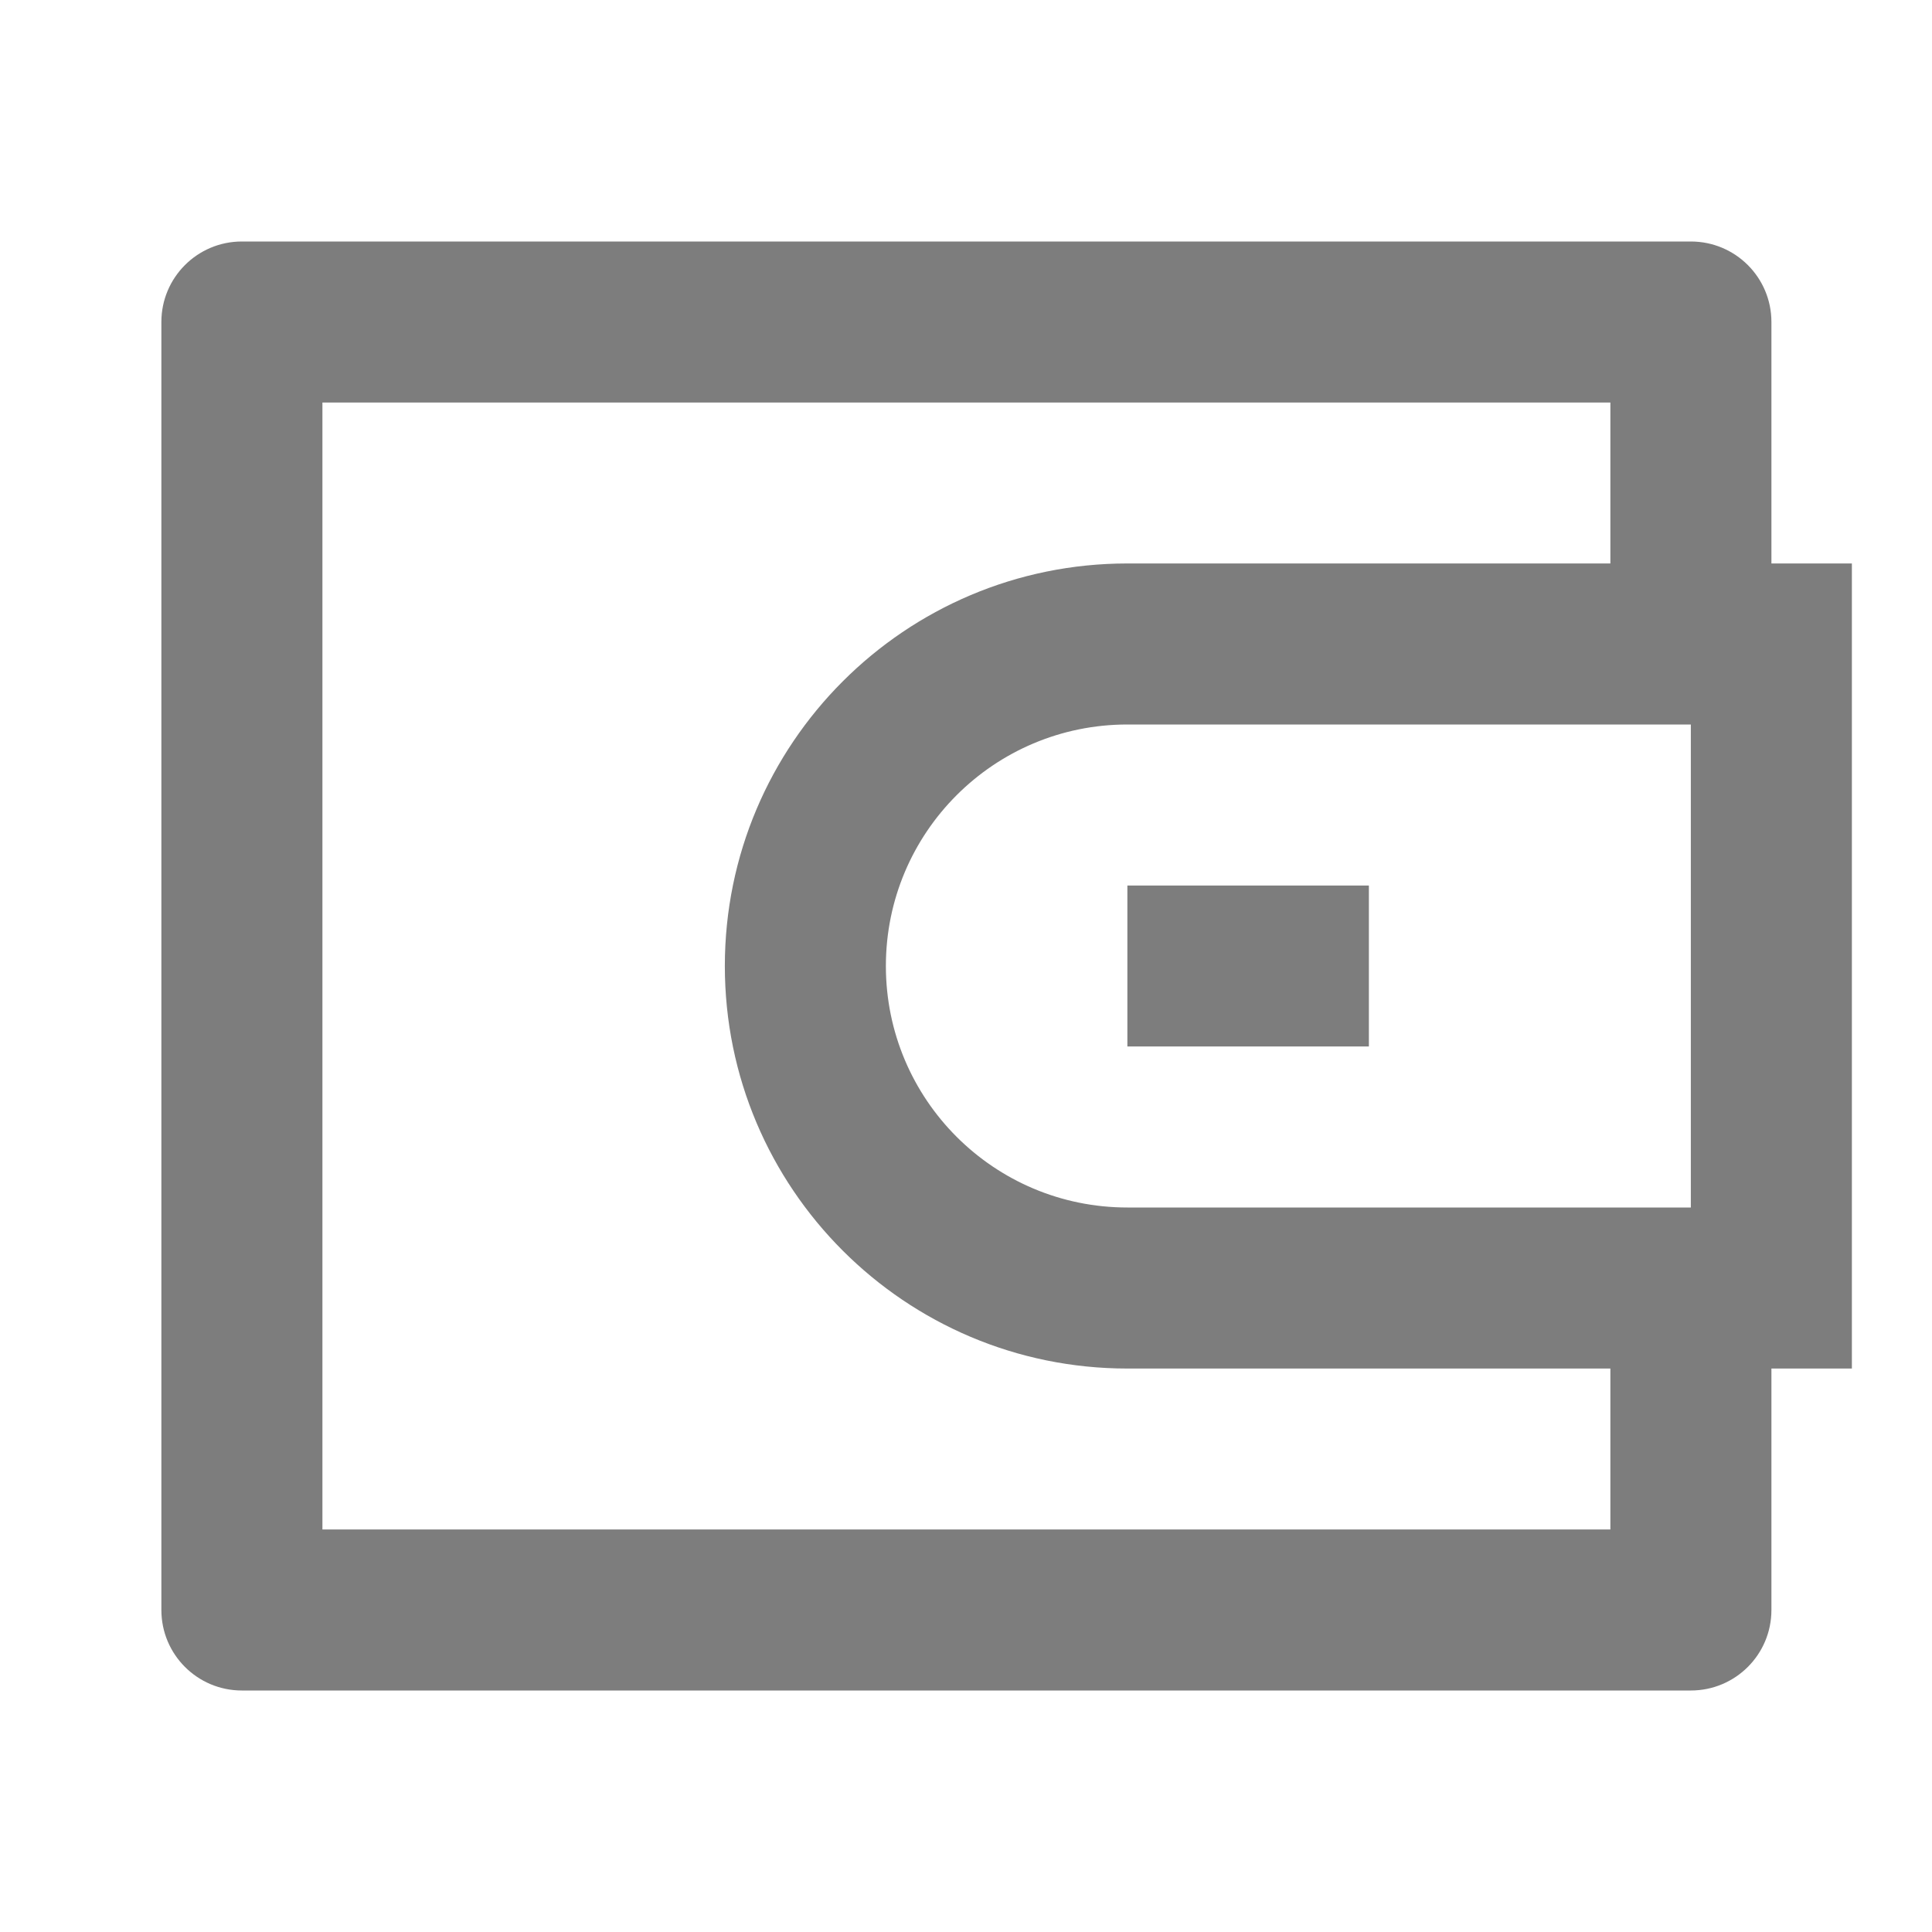 <svg width="17" height="17" viewBox="0 0 17 17" fill="none" xmlns="http://www.w3.org/2000/svg">
<path d="M15.587 4.958H16.295V12.042H15.587V14.167C15.587 14.558 15.27 14.875 14.878 14.875H2.128C1.737 14.875 1.42 14.558 1.42 14.167V2.833C1.42 2.442 1.737 2.125 2.128 2.125H14.878C15.27 2.125 15.587 2.442 15.587 2.833V4.958ZM14.17 12.042H9.92C7.964 12.042 6.378 10.456 6.378 8.5C6.378 6.544 7.964 4.958 9.92 4.958H14.17V3.542H2.837V13.458H14.17V12.042ZM14.878 10.625V6.375H9.92C8.746 6.375 7.795 7.326 7.795 8.5C7.795 9.674 8.746 10.625 9.92 10.625H14.878ZM9.92 7.792H12.045V9.208H9.92V7.792Z" fill="#7D7D7D"/>
</svg>
